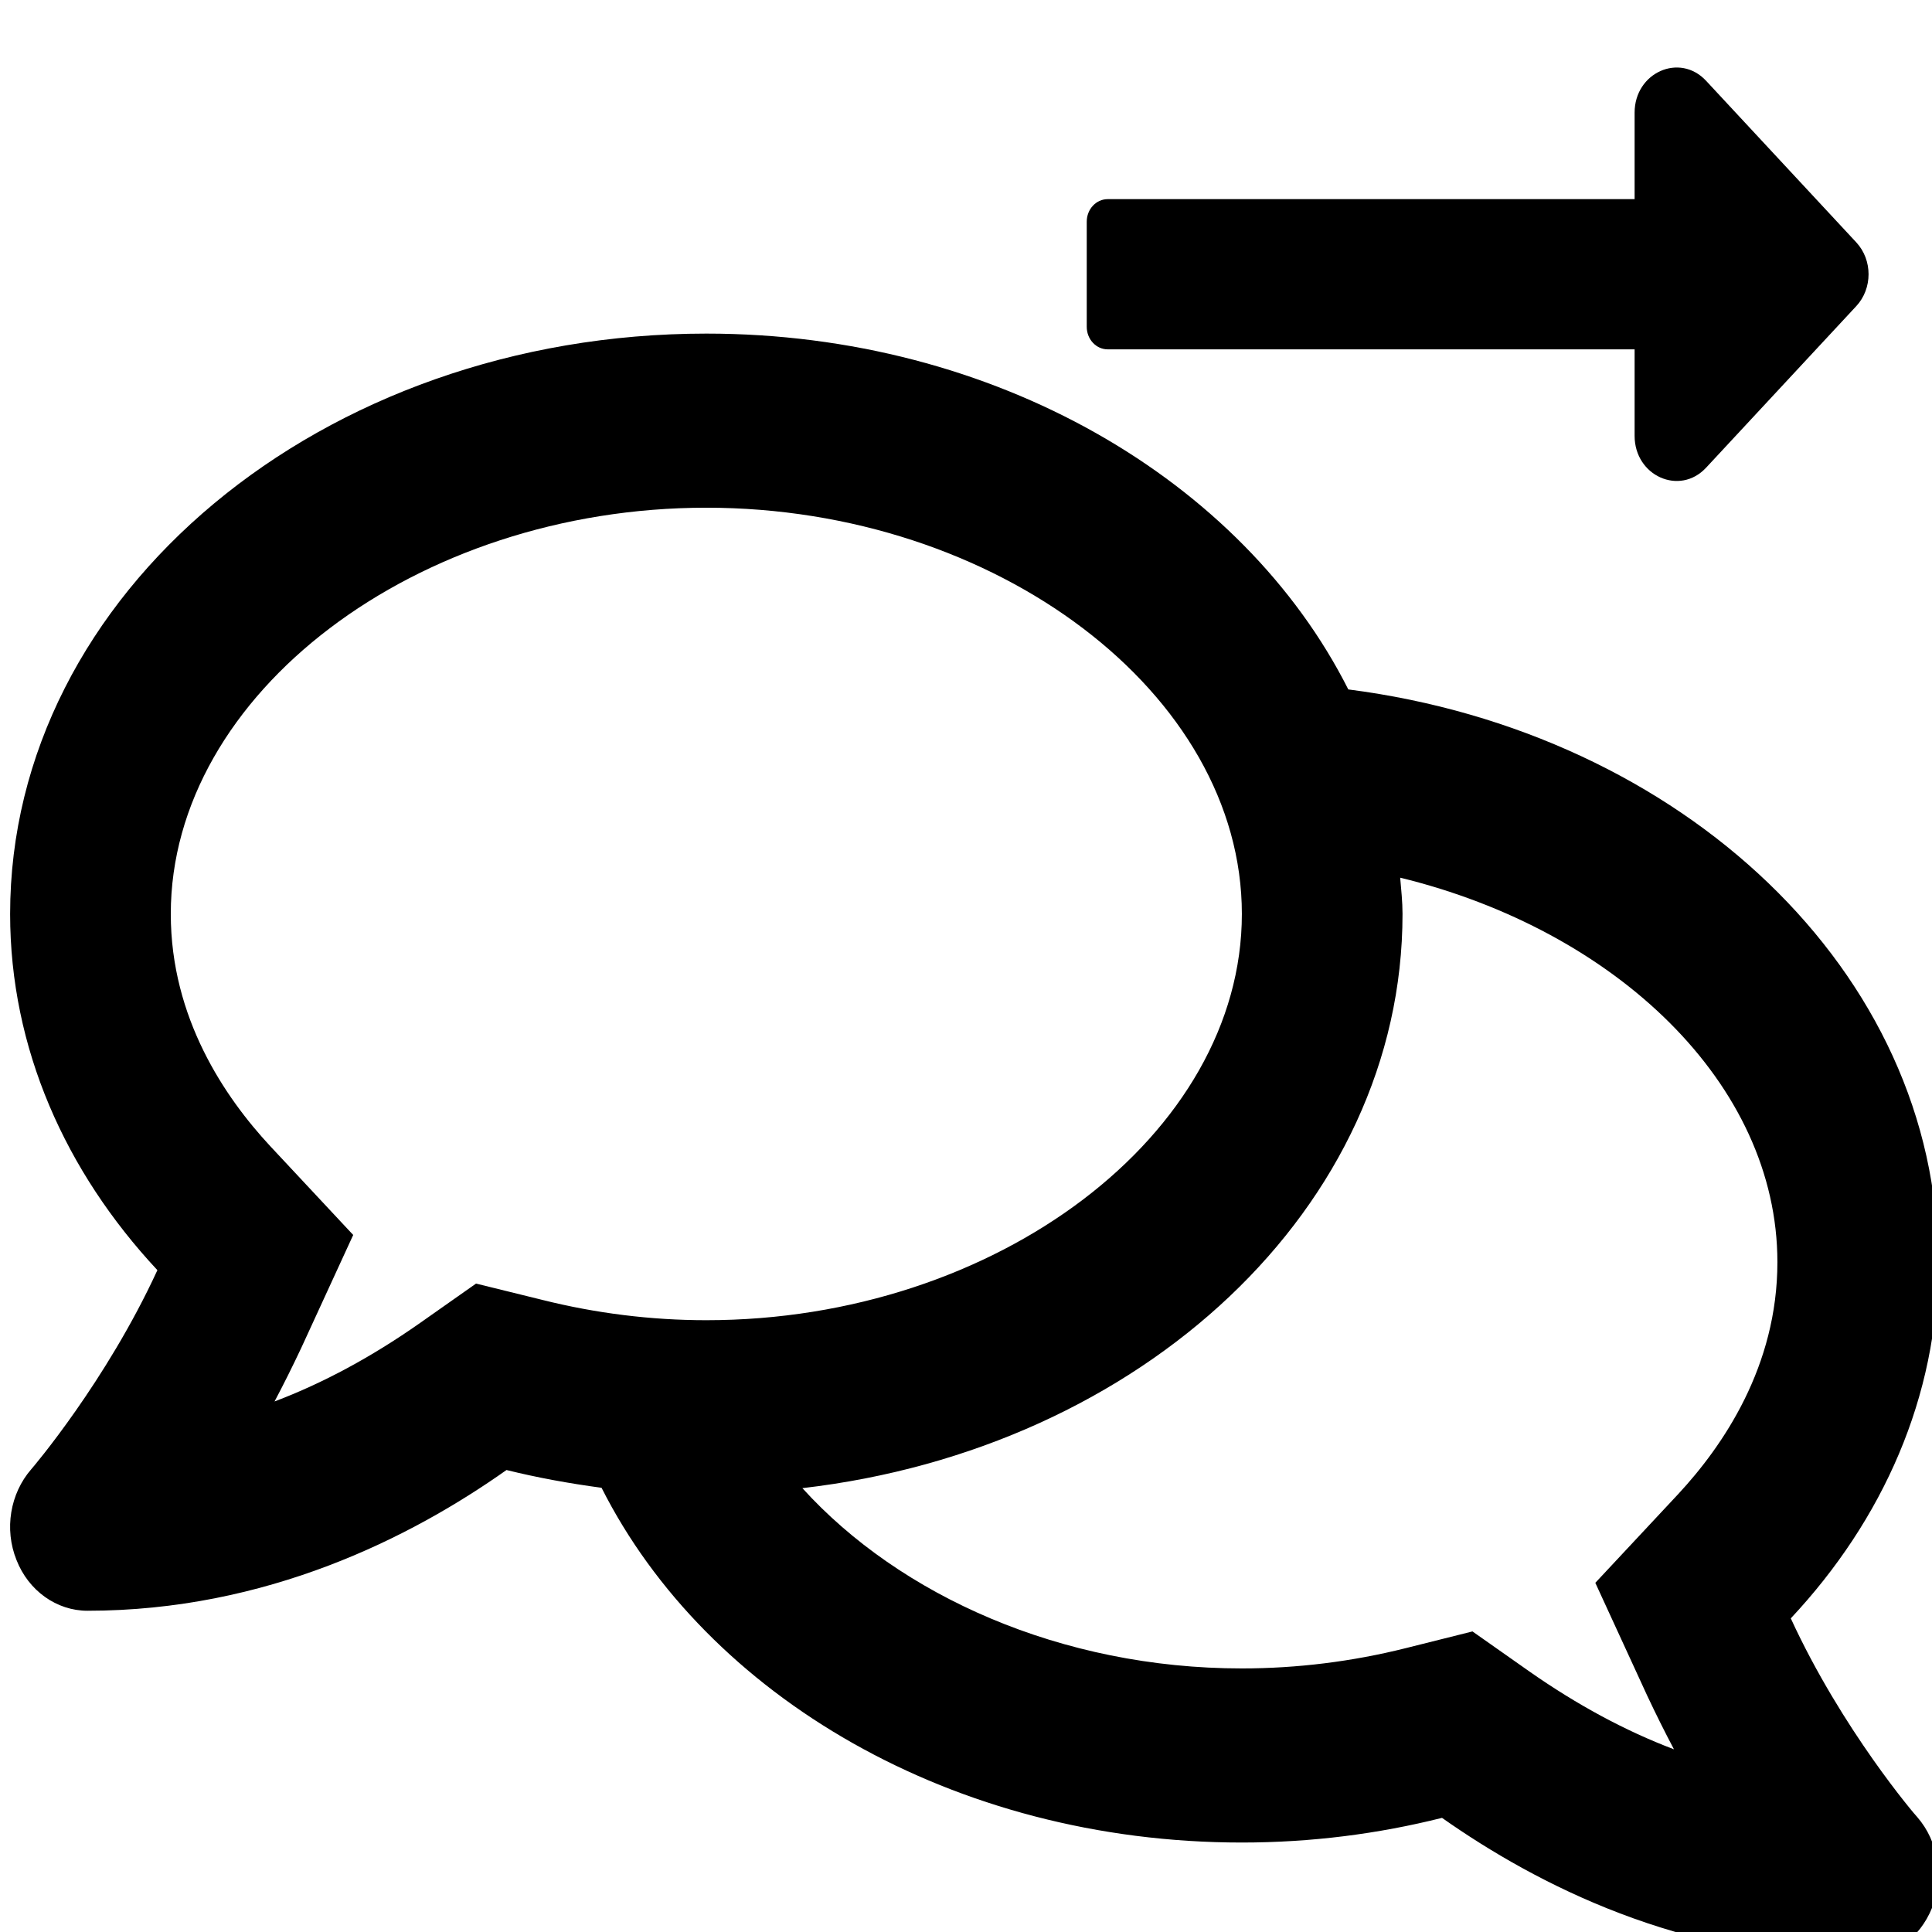 <?xml version="1.0" encoding="UTF-8" standalone="no"?>
<svg
   xmlns:dc="http://purl.org/dc/elements/1.1/"
   xmlns:cc="http://creativecommons.org/ns#"
   xmlns:rdf="http://www.w3.org/1999/02/22-rdf-syntax-ns#"
   xmlns:svg="http://www.w3.org/2000/svg"
   xmlns="http://www.w3.org/2000/svg"
   xmlns:sodipodi="http://sodipodi.sourceforge.net/DTD/sodipodi-0.dtd"
   xmlns:inkscape="http://www.inkscape.org/namespaces/inkscape"
   id="svg4136"
   viewBox="0 0 512 512"
   height="512"
   width="512"
   version="1.1"
   inkscape:version="0.91 r13725"
   sodipodi:docname="requeue-chat3.svg">
  <sodipodi:namedview
     pagecolor="#ffffff"
     bordercolor="#666666"
     borderopacity="1"
     objecttolerance="10"
     gridtolerance="10"
     guidetolerance="10"
     inkscape:pageopacity="0"
     inkscape:pageshadow="2"
     inkscape:window-width="1920"
     inkscape:window-height="1137"
     id="namedview6"
     showgrid="false"
     inkscape:zoom="0.4609375"
     inkscape:cx="-3.2542373"
     inkscape:cy="256"
     inkscape:window-x="-8"
     inkscape:window-y="-8"
     inkscape:window-maximized="1"
     inkscape:current-layer="svg4136" />
  <defs
     id="defs4143" />
  <g
     id="g5591">
    <path
       inkscape:connector-curvature="0"
       d="m 474.577,428.885 c 24.393,-26.05 39.029,-58.733 39.029,-94.396 0,-76.901 -67.857,-140.44 -156.293,-151.783 C 329.372,127.338 263.733,88.407 187.183,88.407 85.265,88.407 2.683,157.233 2.683,242.208 c 0,35.567 14.636,68.249 39.029,94.396 -13.571,29.511 -33.086,52.389 -33.441,52.773 -5.588,6.44 -7.185,15.861 -3.903,24.031 3.193,8.171 10.644,13.458 18.805,13.458 47.456,0 85.775,-19.417 111.055,-37.297 8.161,2.019 16.587,3.557 25.191,4.71 27.852,55.176 93.226,94.011 169.687,94.011 18.45,0 36.19,-2.307 53.044,-6.537 25.28,17.783 63.511,37.297 111.055,37.297 8.161,0 15.523,-5.287 18.805,-13.458 3.193,-8.171 1.685,-17.591 -3.903,-24.031 -0.355,-0.288 -19.958,-23.166 -33.529,-52.677 z m -348.421,-88.724 -15.168,10.67 c -12.507,8.747 -25.28,15.669 -38.231,20.571 2.395,-4.518 4.79,-9.324 7.096,-14.227 L 93.603,327.28 71.605,303.729 C 59.63,290.848 45.26,269.796 45.26,242.208 c 0,-58.348 65.019,-107.661 141.923,-107.661 76.905,0 141.923,49.313 141.923,107.661 0,58.348 -65.019,107.661 -141.923,107.661 -14.636,0 -29.272,-1.826 -43.464,-5.383 l -17.563,-4.326 z m 318.529,55.849 -21.909,23.455 13.749,29.895 c 2.306,4.902 4.701,9.709 7.096,14.227 -12.95,-4.902 -25.724,-11.823 -38.231,-20.571 l -15.168,-10.67 -17.652,4.422 c -14.192,3.557 -28.828,5.383 -43.464,5.383 -47.899,0 -90.653,-19.321 -116.466,-47.775 89.855,-10.382 159.043,-74.401 159.043,-152.167 0,-3.268 -0.355,-6.44 -0.621,-9.613 57.124,13.938 99.967,54.6 99.967,101.893 0,27.588 -14.37,48.64 -26.344,61.521 z"
       id="path4684" />
    <path
       inkscape:connector-curvature="0"
       d="m 433.188,52.775 -139.639,0 c -3.065,0 -5.55,2.673 -5.55,5.971 l 0,27.863 c 0,3.297 2.485,5.971 5.55,5.971 l 139.639,0 0,22.917 c 0,10.639 11.955,15.967 18.948,8.444 l 39.8,-42.82 c 4.335,-4.664 4.335,-12.225 0,-16.888 L 452.136,21.415 c -6.992,-7.523 -18.948,-2.195 -18.948,8.444 l 0,22.917 z"
       id="path5582" />
  </g>
</svg>
